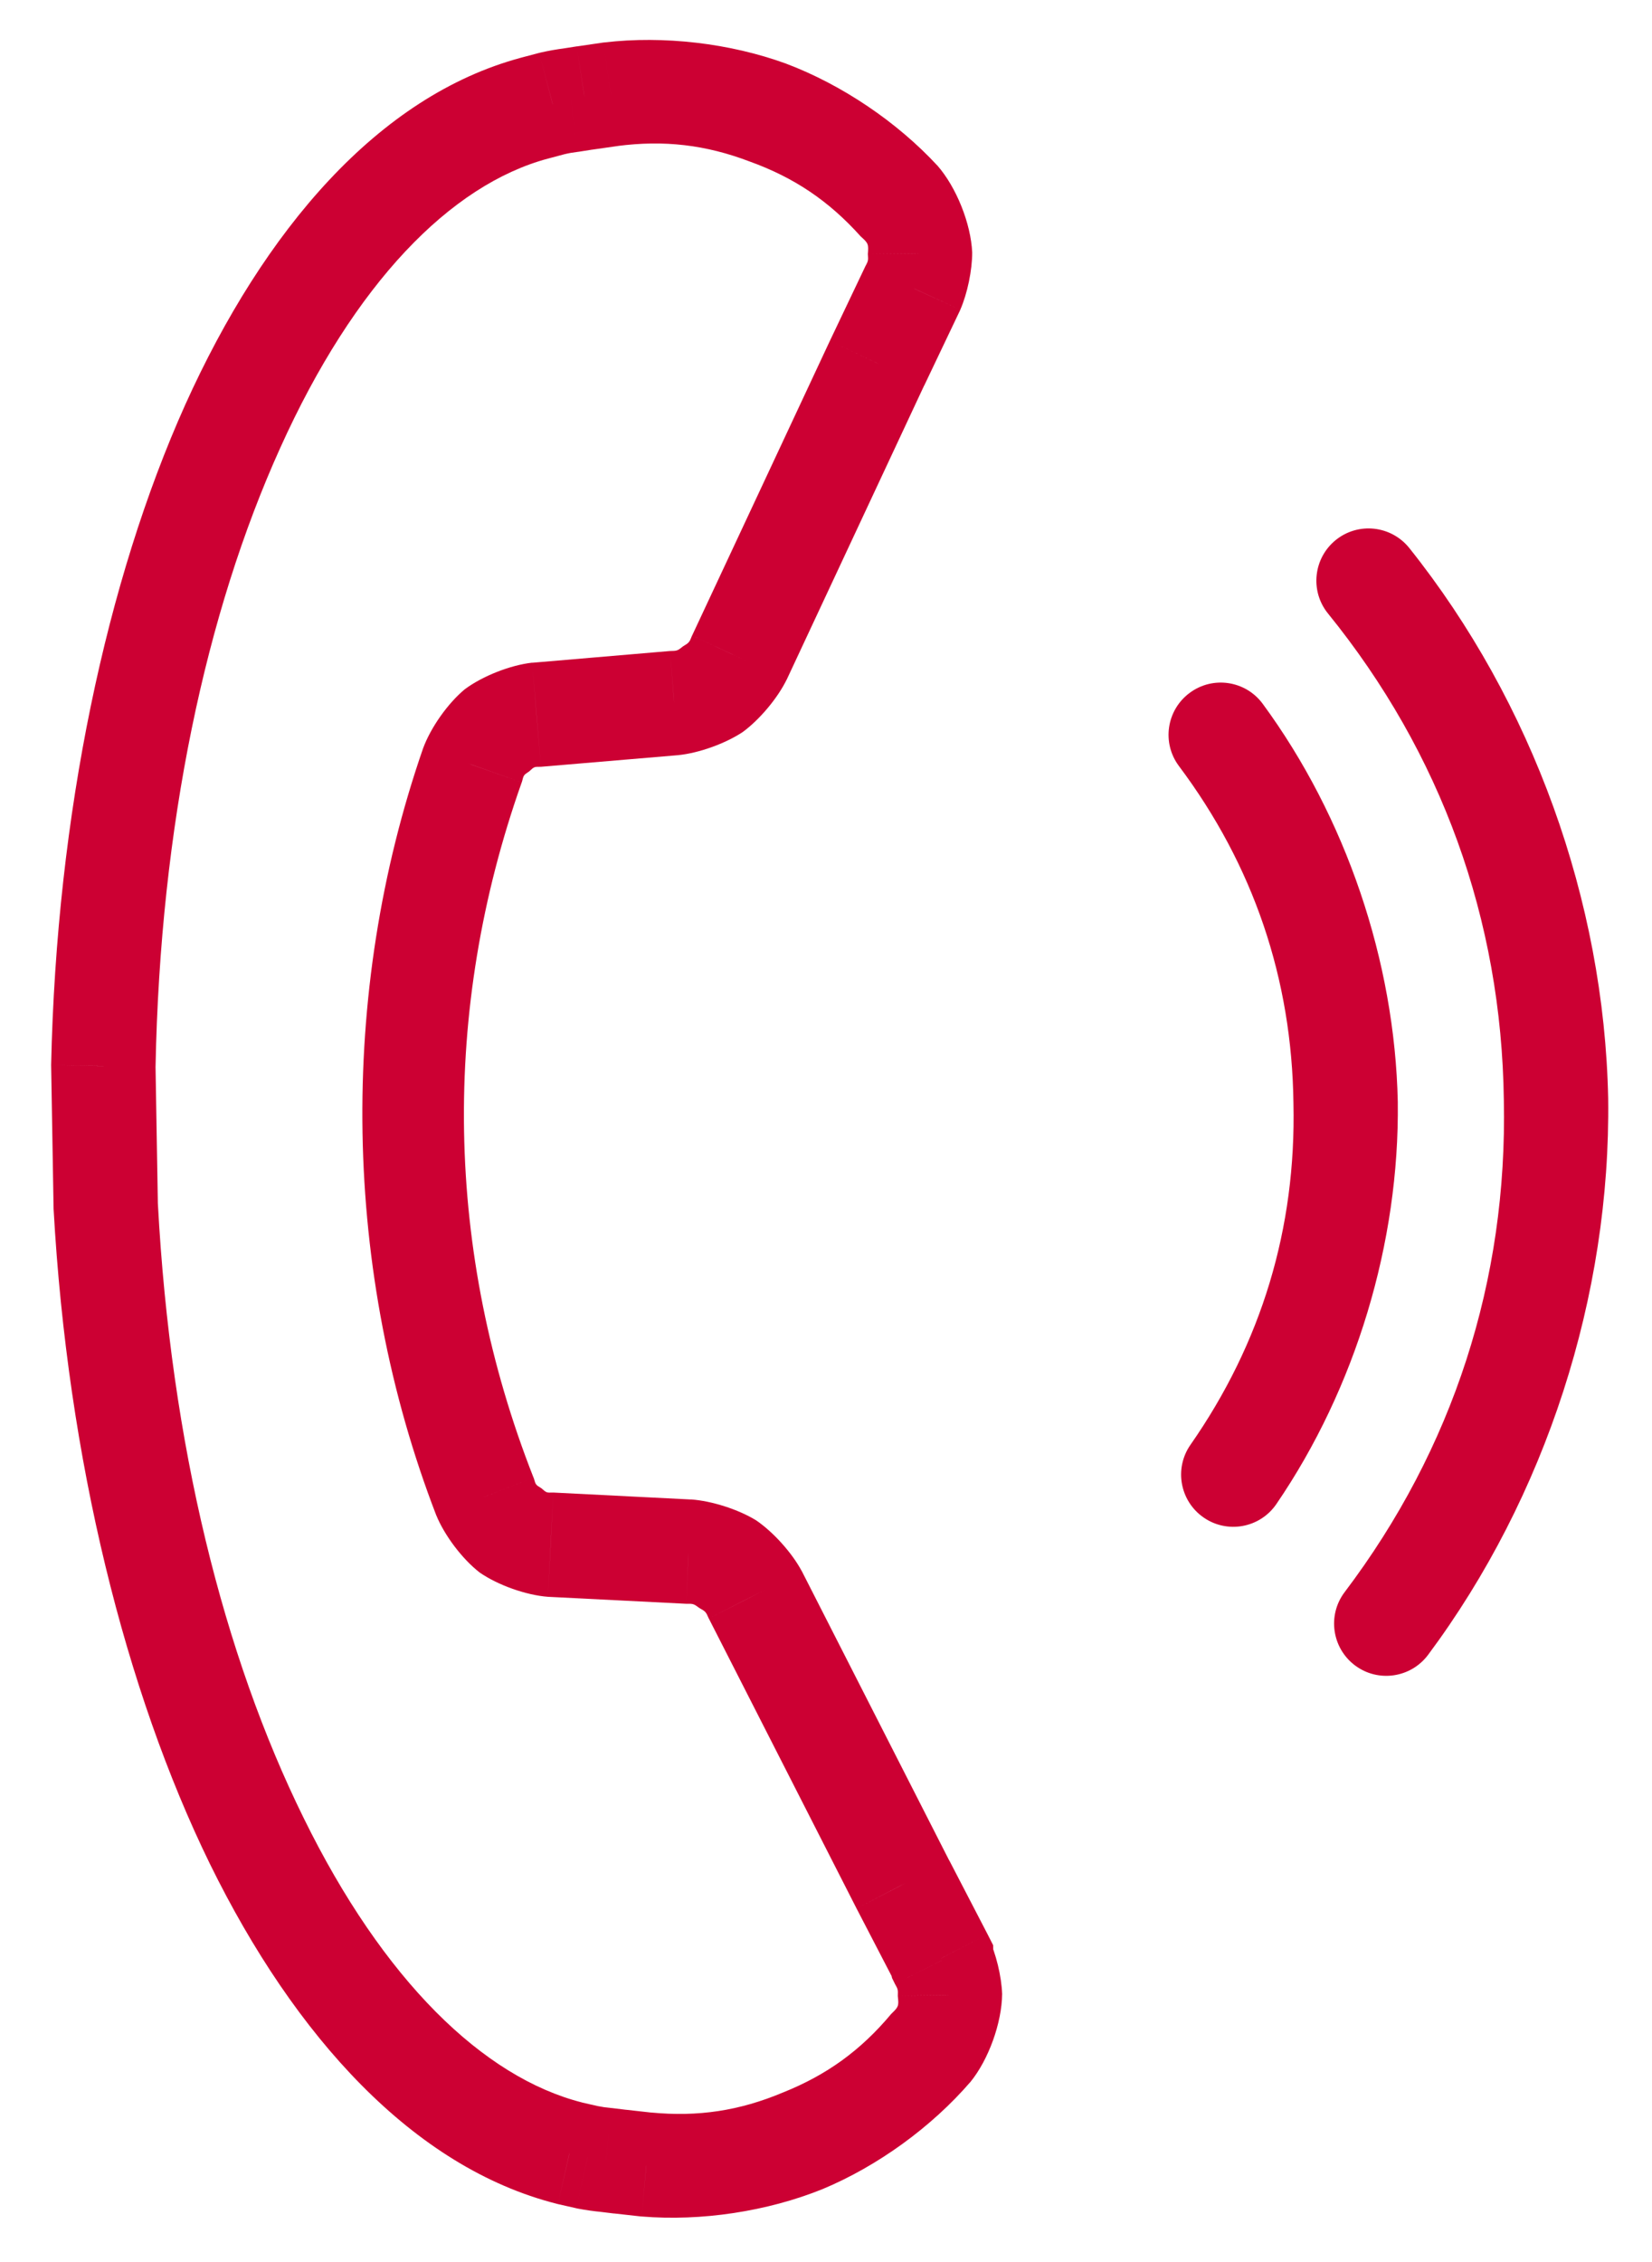 <svg width="19" height="26" viewBox="0 0 19 26" version="1.1" xmlns="http://www.w3.org/2000/svg" xmlns:xlink="http://www.w3.org/1999/xlink">
<title>Group</title>
<desc>Created using Figma</desc>
<g id="Canvas" transform="translate(-2571 191)">
<g id="Group">
<g id="Vector">
<use xlink:href="#path0_stroke" transform="matrix(1 -0.017 0.017 1 2572 -189.836)" fill="#CC0033"/>
</g>
<g id="Vector">
<use xlink:href="#path1_stroke" transform="matrix(1 -0.017 0.017 1 2585.04 -182.554)" fill="#CC0033"/>
</g>
<g id="Vector">
<use xlink:href="#path2_stroke" transform="matrix(1 -0.017 0.017 1 2586.74 -184.326)" fill="#CC0033"/>
</g>
</g>
</g>
<defs>
<path id="path0_stroke" d="M 9.459 21.506L 10.059 21.506L 10.059 21.365L 9.997 21.238L 9.459 21.506ZM 9.033 20.649L 8.494 20.913L 8.496 20.917L 9.033 20.649ZM 7.393 17.293L 6.853 17.555L 6.854 17.556L 7.393 17.293ZM 6.634 16.783L 6.594 17.382L 6.597 17.382L 6.634 16.783ZM 5.049 16.676L 5.09 16.078L 5.089 16.078L 5.049 16.676ZM 4.304 16.111L 4.869 15.909L 4.866 15.903L 4.304 16.111ZM 4.304 7.702L 4.866 7.911L 4.869 7.904L 4.304 7.702ZM 5.049 7.137L 5.089 7.736L 5.09 7.736L 5.049 7.137ZM 6.634 7.03L 6.597 6.431L 6.594 6.431L 6.634 7.03ZM 7.393 6.521L 6.854 6.257L 6.853 6.258L 7.393 6.521ZM 9.033 3.164L 8.496 2.897L 8.494 2.901L 9.033 3.164ZM 9.459 2.308L 9.997 2.575L 10.001 2.566L 9.459 2.308ZM 9.549 1.91L 8.949 1.907L 8.949 1.911L 9.549 1.91ZM 9.319 1.306L 8.869 1.703L 8.873 1.707L 9.319 1.306ZM 6.025 0.021L 5.962 -0.575L 5.949 -0.574L 6.025 0.021ZM 5.723 0.06L 5.647 -0.535L 5.642 -0.535L 5.723 0.06ZM 5.565 0.081L 5.628 0.678L 5.637 0.677L 5.646 0.676L 5.565 0.081ZM 5.352 0.116L 5.225 -0.471L 5.217 -0.469L 5.208 -0.467L 5.352 0.116ZM 5.143 0.167L 5 -0.416L 4.997 -0.415L 5.143 0.167ZM 0 11.089L -0.6 11.066L -0.6 11.078L -0.6 11.089L 0 11.089ZM 0 12.699L -0.6 12.699L -0.6 12.71L -0.6 12.721L 0 12.699ZM 5.147 23.672L 4.99 24.251L 4.997 24.253L 5.004 24.255L 5.147 23.672ZM 5.356 23.724L 5.213 24.306L 5.221 24.308L 5.229 24.31L 5.356 23.724ZM 5.569 23.758L 5.65 23.163L 5.641 23.162L 5.632 23.161L 5.569 23.758ZM 5.727 23.779L 5.646 24.374L 5.651 24.374L 5.727 23.779ZM 6.029 23.818L 5.954 24.413L 5.966 24.414L 6.029 23.818ZM 9.323 22.533L 8.877 22.132L 8.873 22.136L 9.323 22.533ZM 9.553 21.93L 8.953 21.928L 8.953 21.932L 9.553 21.93ZM 9.464 21.531L 8.875 21.648L 8.89 21.722L 8.922 21.79L 9.464 21.531ZM 9.997 21.238L 9.571 20.382L 8.496 20.917L 8.922 21.773L 9.997 21.238ZM 9.572 20.386L 7.932 17.029L 6.854 17.556L 8.494 20.913L 9.572 20.386ZM 7.932 17.03C 7.823 16.817 7.612 16.575 7.417 16.437L 6.747 17.433C 6.818 17.475 6.822 17.479 6.853 17.555L 7.932 17.03ZM 7.417 16.437C 7.215 16.308 6.911 16.205 6.672 16.184L 6.597 17.382C 6.678 17.382 6.683 17.384 6.747 17.433L 7.417 16.437ZM 6.675 16.185L 5.09 16.078L 5.009 17.275L 6.594 17.382L 6.675 16.185ZM 5.089 16.078C 5.01 16.079 5.014 16.08 4.955 16.027L 4.23 16.984C 4.436 17.131 4.757 17.252 5.009 17.275L 5.089 16.078ZM 4.955 16.027C 4.888 15.984 4.89 15.987 4.869 15.909L 3.739 16.313C 3.83 16.549 4.032 16.826 4.23 16.984L 4.955 16.027ZM 4.866 15.903C 3.891 13.293 3.891 10.52 4.866 7.911L 3.741 7.494C 2.709 10.309 2.709 13.505 3.741 16.319L 4.866 15.903ZM 4.869 7.904C 4.89 7.827 4.888 7.829 4.955 7.786L 4.23 6.83C 4.032 6.988 3.83 7.264 3.739 7.5L 4.869 7.904ZM 4.955 7.786C 5.014 7.733 5.01 7.735 5.089 7.736L 5.009 6.538C 4.757 6.562 4.436 6.682 4.23 6.83L 4.955 7.786ZM 5.09 7.736L 6.675 7.629L 6.594 6.431L 5.009 6.539L 5.09 7.736ZM 6.672 7.629C 6.911 7.609 7.215 7.505 7.417 7.376L 6.747 6.38C 6.683 6.43 6.678 6.431 6.597 6.431L 6.672 7.629ZM 7.417 7.376C 7.612 7.238 7.823 6.996 7.932 6.783L 6.853 6.258C 6.822 6.334 6.818 6.339 6.747 6.38L 7.417 7.376ZM 7.932 6.784L 9.572 3.427L 8.494 2.901L 6.854 6.257L 7.932 6.784ZM 9.571 3.431L 9.997 2.575L 8.922 2.04L 8.496 2.897L 9.571 3.431ZM 10.001 2.566C 10.086 2.38 10.146 2.113 10.149 1.908L 8.949 1.911C 8.953 1.982 8.952 1.987 8.918 2.049L 10.001 2.566ZM 10.149 1.912C 10.14 1.579 9.98 1.158 9.765 0.904L 8.873 1.707C 8.956 1.784 8.96 1.794 8.949 1.907L 10.149 1.912ZM 9.769 0.909C 9.311 0.396 8.683 -0.043 8.045 -0.296L 7.609 0.822C 8.117 1.015 8.512 1.291 8.869 1.703L 9.769 0.909ZM 8.045 -0.296C 7.404 -0.542 6.644 -0.643 5.962 -0.575L 6.088 0.618C 6.628 0.557 7.104 0.62 7.609 0.822L 8.045 -0.296ZM 5.949 -0.574L 5.647 -0.535L 5.798 0.655L 6.101 0.617L 5.949 -0.574ZM 5.642 -0.535L 5.484 -0.513L 5.646 0.676L 5.803 0.654L 5.642 -0.535ZM 5.502 -0.515C 5.414 -0.506 5.311 -0.489 5.225 -0.471L 5.479 0.702C 5.533 0.69 5.572 0.684 5.628 0.678L 5.502 -0.515ZM 5.208 -0.467L 5 -0.416L 5.286 0.75L 5.495 0.698L 5.208 -0.467ZM 4.997 -0.415C 3.353 -0.003 2.012 1.511 1.07 3.508C 0.133 5.503 -0.488 8.177 -0.6 11.066L 0.6 11.111C 0.701 8.336 1.267 5.897 2.155 4.02C 3.039 2.146 4.164 1.031 5.289 0.749L 4.997 -0.415ZM -0.6 11.089C -0.6 11.316 -0.6 11.543 -0.6 11.774L 0.6 11.774C 0.6 11.543 0.6 11.316 0.6 11.089L -0.6 11.089ZM -0.6 11.774C -0.6 11.812 -0.6 11.855 -0.6 11.894L 0.6 11.894C 0.6 11.855 0.6 11.812 0.6 11.774L -0.6 11.774ZM -0.6 11.894C -0.6 11.932 -0.6 11.975 -0.6 12.014L 0.6 12.014C 0.6 11.975 0.6 11.932 0.6 11.894L -0.6 11.894ZM -0.6 12.014C -0.6 12.245 -0.6 12.472 -0.6 12.699L 0.6 12.699C 0.6 12.472 0.6 12.245 0.6 12.014L -0.6 12.014ZM -0.6 12.721C -0.488 15.606 0.133 18.278 1.07 20.279C 2.013 22.284 3.352 23.806 4.99 24.251L 5.305 23.093C 4.169 22.785 3.04 21.648 2.156 19.768C 1.267 17.885 0.701 15.447 0.6 12.676L -0.6 12.721ZM 5.004 24.255L 5.213 24.306L 5.499 23.141L 5.291 23.09L 5.004 24.255ZM 5.229 24.31C 5.315 24.328 5.418 24.345 5.506 24.354L 5.632 23.161C 5.577 23.155 5.538 23.149 5.483 23.137L 5.229 24.31ZM 5.488 24.352L 5.646 24.374L 5.808 23.185L 5.65 23.163L 5.488 24.352ZM 5.651 24.374L 5.954 24.413L 6.105 23.223L 5.803 23.184L 5.651 24.374ZM 5.966 24.414C 6.649 24.482 7.408 24.381 8.049 24.135L 7.613 23.017C 7.108 23.219 6.632 23.282 6.093 23.221L 5.966 24.414ZM 8.049 24.135C 8.687 23.882 9.315 23.443 9.773 22.93L 8.873 22.136C 8.516 22.548 8.121 22.824 7.613 23.017L 8.049 24.135ZM 9.769 22.935C 9.984 22.681 10.144 22.26 10.153 21.927L 8.953 21.932C 8.964 22.045 8.96 22.055 8.877 22.132L 9.769 22.935ZM 10.153 21.931C 10.15 21.726 10.09 21.459 10.005 21.273L 8.922 21.79C 8.956 21.852 8.957 21.857 8.953 21.928L 10.153 21.931ZM 9.464 21.531C 10.052 21.414 10.052 21.414 10.052 21.414C 10.052 21.414 10.052 21.414 10.052 21.414C 10.052 21.414 10.052 21.414 10.052 21.414C 10.052 21.414 10.052 21.414 10.052 21.414C 10.052 21.414 10.052 21.415 10.052 21.415C 10.052 21.415 10.052 21.415 10.052 21.415C 10.052 21.415 10.052 21.415 10.052 21.415C 10.052 21.415 10.052 21.415 10.052 21.415C 10.052 21.413 10.052 21.413 10.052 21.413C 10.052 21.414 10.054 21.424 10.053 21.421C 10.053 21.418 10.056 21.444 10.056 21.438C 10.056 21.441 10.059 21.469 10.059 21.506L 8.859 21.506C 8.86 21.531 8.863 21.567 8.864 21.578C 8.865 21.585 8.866 21.597 8.867 21.602C 8.868 21.611 8.87 21.622 8.871 21.627C 8.872 21.632 8.873 21.639 8.874 21.641C 8.874 21.643 8.875 21.645 8.875 21.646C 8.875 21.647 8.875 21.647 8.875 21.648C 8.875 21.648 8.875 21.648 8.875 21.648C 8.875 21.648 8.875 21.648 8.875 21.648C 8.875 21.648 8.875 21.648 8.875 21.648C 8.875 21.648 8.875 21.648 8.875 21.648C 8.875 21.648 8.875 21.648 8.875 21.648C 8.875 21.648 8.875 21.648 9.464 21.531Z"/>
<path id="path1_stroke" d="M 0.488 -0.349C 0.295 -0.619 -0.08 -0.681 -0.349 -0.488C -0.619 -0.295 -0.681 0.08 -0.488 0.349L 0.488 -0.349ZM 1.364 4.251L 1.964 4.251L 1.364 4.251ZM -0.488 8.154C -0.681 8.423 -0.619 8.798 -0.349 8.991C -0.08 9.184 0.295 9.122 0.488 8.852L -0.488 8.154ZM -0.488 0.349C 0.351 1.508 0.771 2.818 0.764 4.251L 1.964 4.251C 1.957 2.633 1.423 0.969 0.488 -0.349L -0.488 0.349ZM 0.764 4.251C 0.771 5.684 0.351 6.995 -0.488 8.154L 0.488 8.852C 1.423 7.534 1.957 5.87 1.964 4.251L 0.764 4.251Z"/>
<path id="path2_stroke" d="M 0.474 -0.368C 0.27 -0.63 -0.107 -0.677 -0.368 -0.474C -0.63 -0.27 -0.677 0.107 -0.474 0.368L 0.474 -0.368ZM -0.474 11.62C -0.677 11.881 -0.63 12.258 -0.368 12.462C -0.107 12.665 0.27 12.618 0.474 12.356L -0.474 11.62ZM -0.474 0.368C 0.803 1.997 1.462 3.92 1.454 5.994L 2.654 5.994C 2.646 3.723 1.859 1.427 0.474 -0.368L -0.474 0.368ZM 1.454 5.994C 1.462 8.068 0.803 9.991 -0.474 11.62L 0.474 12.356C 1.859 10.562 2.646 8.265 2.654 5.994L 1.454 5.994Z"/>
</defs>
</svg>
